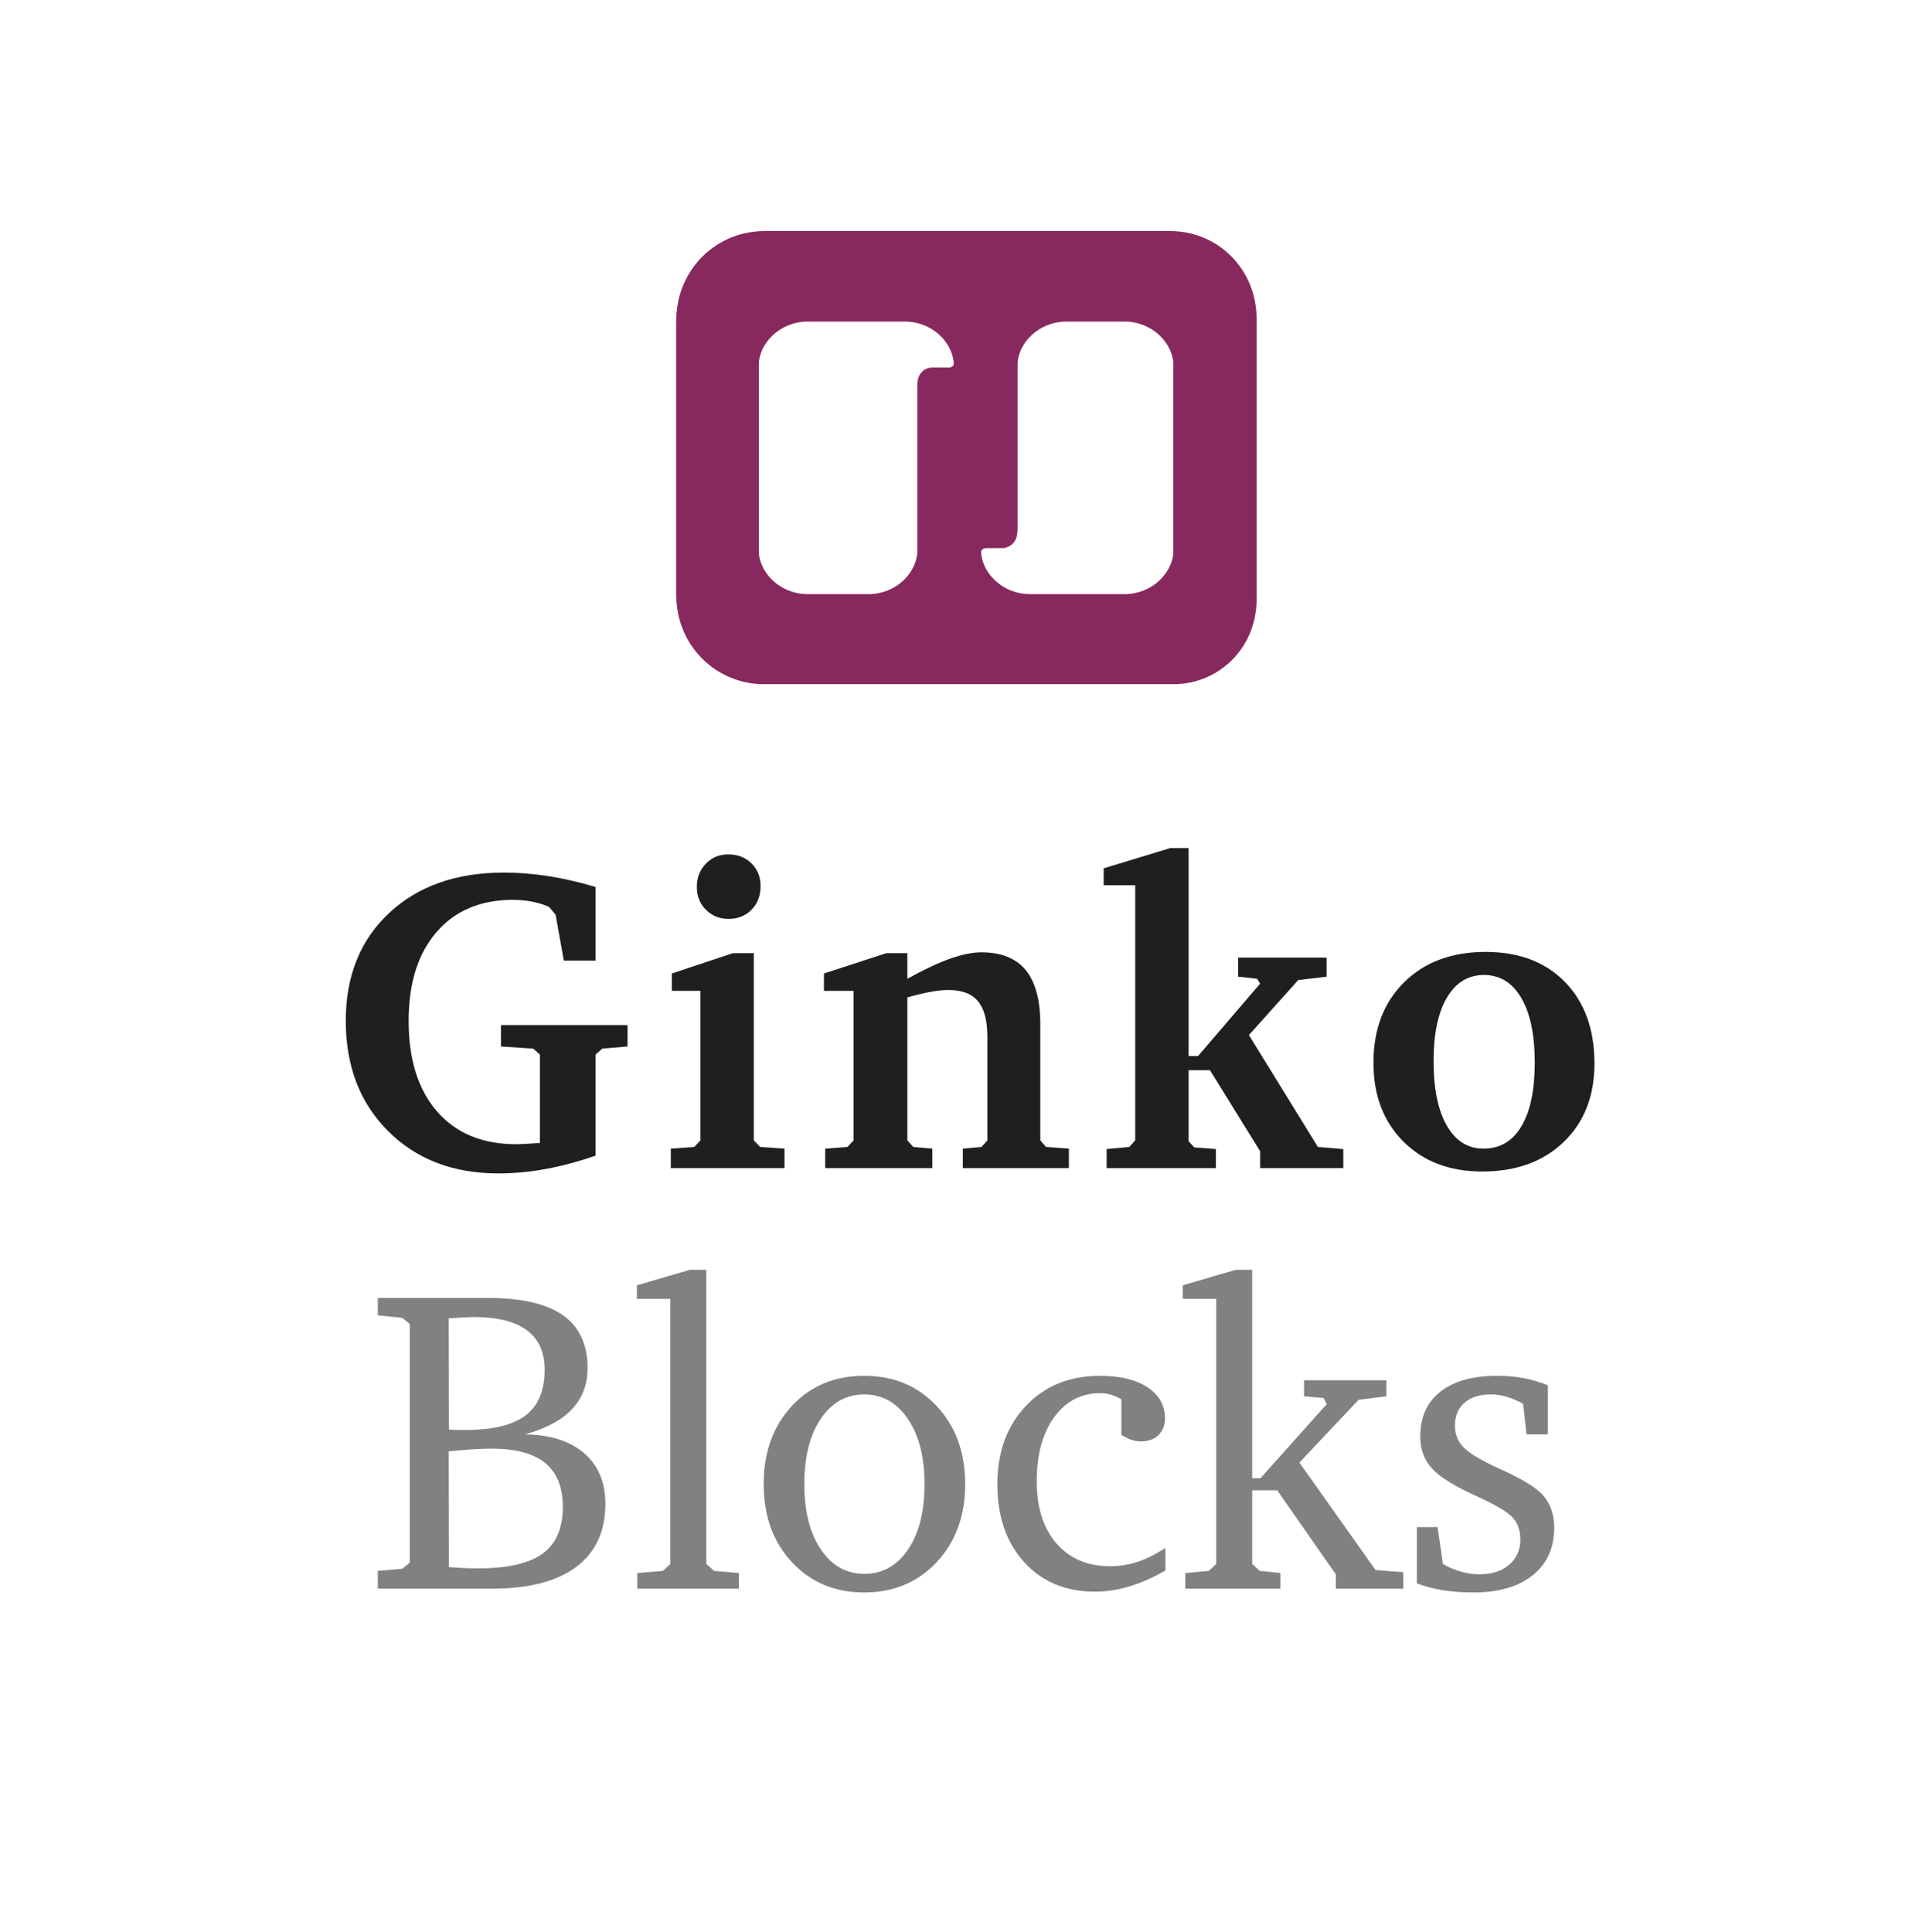 <?xml version="1.0" encoding="UTF-8" standalone="no"?>
<!DOCTYPE svg PUBLIC "-//W3C//DTD SVG 1.1//EN" "http://www.w3.org/Graphics/SVG/1.1/DTD/svg11.dtd">
<svg width="100%" height="100%" viewBox="0 0 296 297" version="1.1" xmlns="http://www.w3.org/2000/svg" xmlns:xlink="http://www.w3.org/1999/xlink" xml:space="preserve" xmlns:serif="http://www.serif.com/" style="fill-rule:evenodd;clip-rule:evenodd;stroke-linejoin:round;stroke-miterlimit:2;">
    <g transform="matrix(1,0,0,1,-868,-2191)">
        <g id="ginko-blocks_light" transform="matrix(0.5,0,0,0.5,1614.42,1624.29)">
            <rect x="-1490.89" y="1133.34" width="590.662" height="590.662" style="fill:none;"/>
            <g transform="matrix(2.6539e-16,4.334,-0.699,4.27737e-17,-842.908,-2519.69)">
                <path d="M891.103,593.909C891.103,615.033 888.343,632.157 884.939,632.157C879.406,632.157 871.328,632.157 865.79,632.157C862.376,632.157 859.608,614.986 859.608,593.803C859.608,545.473 859.608,462.947 859.608,415.019C859.608,405.071 860.245,395.531 861.379,388.497C862.513,381.463 864.05,377.511 865.654,377.511C871.305,377.511 879.688,377.511 885.27,377.511C888.491,377.511 891.103,393.716 891.103,413.705L891.103,593.909ZM882.059,413.517L868.682,413.517C866.868,413.517 865.384,423.339 865.384,435.344L865.384,460.843C865.384,472.848 866.868,482.67 868.682,482.67L880.399,482.67C880.982,482.67 881.454,485.601 881.454,489.216C881.454,491.702 881.454,494.383 881.454,496.253C881.454,497.591 881.629,498.676 881.845,498.676C881.962,498.676 882.059,498.676 882.059,498.676C883.873,498.676 885.357,488.854 885.357,476.849L885.357,435.344C885.357,423.339 883.873,413.517 882.059,413.517ZM869.286,512.533C869.286,511.195 869.111,510.111 868.896,510.111C868.779,510.111 868.682,510.111 868.682,510.111C866.868,510.111 865.384,519.933 865.384,531.937L865.384,574.611C865.384,586.616 866.868,596.438 868.682,596.438L882.059,596.438C883.873,596.438 885.357,586.616 885.357,574.611L885.357,547.944C885.357,535.939 883.873,526.117 882.059,526.117L870.292,526.117C870.025,526.117 869.769,525.46 869.581,524.29C869.392,523.12 869.286,521.533 869.286,519.879C869.286,517.308 869.286,514.482 869.286,512.533Z" style="fill:rgb(135,40,94);stroke:rgb(135,40,94);stroke-width:0.64px;"/>
            </g>
            <g transform="matrix(1.037,0,0,0.46,-1831.74,914.399)">
                <path d="M475.293,1161.17L512.815,1161.17L512.815,1175.45L505.348,1176.87L503.34,1180.83L503.34,1248.41C498.279,1252.37 493.364,1255.34 488.595,1257.31C483.826,1259.29 479.141,1260.28 474.54,1260.28C461.112,1260.28 450.215,1250.86 441.849,1232.01C433.482,1213.15 429.299,1188.6 429.299,1158.35C429.299,1128.37 433.577,1104.36 442.131,1086.31C450.685,1068.26 462.032,1059.24 476.171,1059.24C480.438,1059.24 484.84,1060.04 489.379,1061.64C493.918,1063.24 498.571,1065.65 503.34,1068.85L503.34,1118.05L493.928,1118.05L491.481,1087.37L489.536,1082.14C487.863,1080.54 486.148,1079.36 484.391,1078.61C482.634,1077.85 480.793,1077.47 478.869,1077.47C469.248,1077.47 461.687,1084.66 456.186,1099.04C450.685,1113.41 447.935,1133.18 447.935,1158.35C447.935,1184.17 450.748,1204.37 456.374,1218.93C462.001,1233.49 469.813,1240.77 479.81,1240.77C480.48,1240.77 481.421,1240.7 482.634,1240.56C483.847,1240.42 485.248,1240.21 486.838,1239.92L486.838,1180.83L484.83,1176.87L475.293,1175.45L475.293,1161.17Z" style="fill:rgb(31,31,31);fill-rule:nonzero;"/>
                <path d="M544.025,1113.1L550.237,1113.1L550.237,1238.23L552.119,1242.61L559.335,1243.74L559.335,1256.75L525.64,1256.75L525.64,1243.74L532.605,1242.61L534.425,1238.23L534.425,1138.27L525.954,1138.27L525.954,1126.68L544.025,1113.1ZM542.645,1047.08C545.447,1047.08 547.748,1049.08 549.547,1053.09C551.345,1057.09 552.245,1062.16 552.245,1068.29C552.245,1074.69 551.356,1079.95 549.578,1084.05C547.8,1088.15 545.531,1090.2 542.77,1090.2C540.093,1090.2 537.855,1088.17 536.056,1084.12C534.257,1080.07 533.358,1074.98 533.358,1068.85C533.358,1062.63 534.247,1057.45 536.025,1053.3C537.803,1049.15 540.009,1047.08 542.645,1047.08Z" style="fill:rgb(31,31,31);fill-rule:nonzero;"/>
                <path d="M571.408,1256.75L571.408,1243.74L577.996,1242.61L579.816,1238.23L579.816,1138.27L571.031,1138.27L571.031,1126.68L589.541,1113.1L595.753,1113.1L595.753,1130.21C600.647,1124.09 604.872,1119.61 608.428,1116.78C611.984,1113.95 615.079,1112.54 617.714,1112.54C623.571,1112.54 627.942,1116.5 630.828,1124.41C633.715,1132.33 635.158,1144.4 635.158,1160.61L635.158,1238.23L636.852,1242.61L643.629,1243.74L643.629,1256.75L612.193,1256.75L612.193,1243.74L617.714,1242.61L619.471,1238.23L619.471,1168.95C619.471,1158.2 618.551,1150.31 616.71,1145.27C614.87,1140.23 611.942,1137.7 607.926,1137.7C606.378,1137.7 604.59,1138.13 602.561,1138.98C600.532,1139.83 598.263,1141.05 595.753,1142.65L595.753,1238.23L597.51,1242.61L603.157,1243.74L603.157,1256.75L571.408,1256.75Z" style="fill:rgb(31,31,31);fill-rule:nonzero;"/>
                <path d="M654.823,1256.75L654.823,1244.02L661.537,1242.61L663.293,1238.23L663.293,1067.72L653.944,1067.72L653.944,1056.41L673.709,1042.84L679.106,1042.84L679.106,1181.82L681.929,1181.82L700.314,1133.46L699.435,1130.21L693.788,1128.8L693.788,1116.07L720.016,1116.07L720.016,1128.8L711.608,1131.06L696.988,1167.82L717.444,1242.61L724.973,1244.02L724.973,1256.75L700.314,1256.75L700.314,1245.44L685.443,1191.29L679.106,1191.29L679.106,1238.79L680.8,1242.89L687.2,1244.02L687.2,1256.75L654.823,1256.75Z" style="fill:rgb(31,31,31);fill-rule:nonzero;"/>
                <path d="M766.662,1127.67C761.977,1127.67 758.317,1132.71 755.681,1142.79C753.046,1152.88 751.728,1167.02 751.728,1185.21C751.728,1203.68 753.035,1218.06 755.65,1228.33C758.264,1238.6 761.893,1243.74 766.536,1243.74C771.389,1243.74 775.133,1238.75 777.768,1228.76C780.403,1218.76 781.721,1204.53 781.721,1186.06C781.721,1167.68 780.393,1153.35 777.737,1143.08C775.08,1132.8 771.389,1127.67 766.662,1127.67ZM767.164,1112.26C777.036,1112.26 784.879,1118.97 790.694,1132.4C796.508,1145.83 799.416,1164 799.416,1186.9C799.416,1208.58 796.383,1226.02 790.317,1239.22C784.252,1252.41 776.199,1259.01 766.16,1259.01C756.497,1259.01 748.706,1252.34 742.787,1239.01C736.868,1225.67 733.908,1208.11 733.908,1186.34C733.908,1164 736.941,1146.07 743.007,1132.54C749.072,1119.02 757.124,1112.26 767.164,1112.26Z" style="fill:rgb(31,31,31);fill-rule:nonzero;"/>
            </g>
            <g transform="matrix(1.129,0,0,0.46,-1888.29,1044.06)">
                <path d="M472.493,1241.48C473.914,1241.76 475.278,1241.97 476.584,1242.12C477.89,1242.26 479.158,1242.33 480.387,1242.33C488.455,1242.33 494.323,1239.05 497.992,1232.5C501.66,1225.95 503.495,1215.51 503.495,1201.18C503.495,1188.08 501.891,1178.33 498.683,1171.92C495.475,1165.51 490.587,1162.31 484.018,1162.31C482.481,1162.31 480.743,1162.47 478.803,1162.8C476.863,1163.13 474.74,1163.58 472.435,1164.14L472.493,1241.48ZM472.493,1149.58C472.992,1149.67 473.559,1149.75 474.193,1149.79C474.827,1149.84 475.739,1149.86 476.93,1149.86C484.383,1149.86 489.847,1146.63 493.324,1140.18C496.801,1133.72 498.539,1123.57 498.539,1109.71C498.539,1097.93 496.926,1089.09 493.699,1083.2C490.472,1077.31 485.631,1074.37 479.177,1074.37C478.601,1074.37 477.573,1074.48 476.094,1074.72C474.615,1074.95 473.396,1075.12 472.435,1075.21L472.493,1149.58ZM453.131,1061.64L483.211,1061.64C492.316,1061.64 499.096,1065.51 503.552,1073.23C508.009,1080.96 510.237,1092.75 510.237,1108.58C510.237,1119.51 508.806,1128.68 505.944,1136.08C503.082,1143.48 498.808,1149.06 493.122,1152.83C500.037,1153.02 505.425,1157.19 509.286,1165.35C513.147,1173.5 515.077,1184.79 515.077,1199.21C515.077,1217.59 512.436,1231.63 507.154,1241.34C501.872,1251.05 494.236,1255.9 484.248,1255.9L453.131,1255.9L453.131,1244.02L459.816,1242.61L461.832,1238.51L461.832,1079.03L459.816,1074.93L453.131,1073.23L453.131,1061.64Z" style="fill:rgb(129,129,129);fill-rule:nonzero;"/>
                <path d="M523.778,1255.9L523.778,1245.44L530.751,1244.02L532.768,1239.36L532.768,1062.21L523.663,1062.21L523.663,1053.16L538.069,1042.84L542.564,1042.84L542.564,1239.36L544.696,1244.02L551.438,1245.44L551.438,1255.9L523.778,1255.9Z" style="fill:rgb(129,129,129);fill-rule:nonzero;"/>
                <path d="M585.552,1126.11C580.634,1126.11 576.687,1131.55 573.71,1142.44C570.733,1153.33 569.244,1167.87 569.244,1186.06C569.244,1204.25 570.742,1218.79 573.739,1229.67C576.735,1240.56 580.673,1246 585.552,1246C590.507,1246 594.483,1240.58 597.48,1229.74C600.476,1218.9 601.975,1204.34 601.975,1186.06C601.975,1167.96 600.467,1153.44 597.451,1142.51C594.435,1131.58 590.469,1126.11 585.552,1126.11ZM585.552,1113.67C593.581,1113.67 600.169,1120.43 605.317,1133.96C610.465,1147.48 613.039,1164.85 613.039,1186.06C613.039,1207.27 610.455,1224.63 605.288,1238.16C600.121,1251.68 593.542,1258.44 585.552,1258.44C577.561,1258.44 571.002,1251.71 565.873,1238.23C560.744,1224.75 558.18,1207.36 558.18,1186.06C558.18,1164.76 560.725,1147.37 565.815,1133.89C570.906,1120.41 577.484,1113.67 585.552,1113.67Z" style="fill:rgb(129,129,129);fill-rule:nonzero;"/>
                <path d="M667.551,1243.74C664.247,1248.45 661.001,1251.99 657.813,1254.35C654.624,1256.7 651.474,1257.88 648.362,1257.88C640.372,1257.88 633.947,1251.31 629.087,1238.16C624.227,1225.01 621.797,1207.64 621.797,1186.06C621.797,1164.66 624.381,1147.25 629.548,1133.82C634.715,1120.38 641.447,1113.67 649.745,1113.67C655.239,1113.67 659.561,1116.24 662.711,1121.38C665.861,1126.51 667.436,1133.42 667.436,1142.09C667.436,1146.71 666.84,1150.43 665.65,1153.26C664.459,1156.08 662.864,1157.5 660.867,1157.5C659.983,1157.5 659.1,1157.12 658.216,1156.37C657.332,1155.61 656.449,1154.53 655.565,1153.12L655.565,1129.36C654.643,1128.04 653.702,1127.03 652.742,1126.32C651.781,1125.62 650.821,1125.26 649.86,1125.26C644.636,1125.26 640.439,1130.61 637.27,1141.31C634.1,1152.01 632.516,1166.26 632.516,1184.08C632.516,1201.7 634.311,1215.58 637.903,1225.71C641.495,1235.85 646.384,1240.91 652.569,1240.91C655.143,1240.91 657.659,1239.9 660.118,1237.87C662.576,1235.85 665.054,1232.76 667.551,1228.61L667.551,1243.74Z" style="fill:rgb(129,129,129);fill-rule:nonzero;"/>
                <path d="M672.968,1255.9L672.968,1245.44L679.364,1244.02L681.381,1239.36L681.381,1062.21L672.276,1062.21L672.276,1053.16L686.682,1042.84L691.177,1042.84L691.177,1182.1L693.424,1182.1L711.461,1132.62L710.654,1128.52L705.295,1127.38L705.295,1116.64L727.711,1116.64L727.711,1127.38L720.162,1129.65L704.027,1171.64L724.772,1243.46L732.321,1244.87L732.321,1255.9L713.939,1255.9L713.939,1246.29L697.977,1190.16L691.177,1190.16L691.177,1239.36L693.252,1244.02L698.841,1245.44L698.841,1255.9L672.968,1255.9Z" style="fill:rgb(129,129,129);fill-rule:nonzero;"/>
                <path d="M771.678,1120.03L771.678,1152.83L765.858,1152.83L764.936,1132.33C763.361,1130.26 761.863,1128.7 760.441,1127.67C759.02,1126.63 757.599,1126.11 756.177,1126.11C753.104,1126.11 750.703,1127.95 748.974,1131.62C747.246,1135.3 746.381,1140.44 746.381,1147.04C746.381,1152.41 747.073,1156.98 748.456,1160.75C749.839,1164.52 752.489,1168.71 756.408,1173.33C757.022,1174.09 757.964,1175.17 759.231,1176.59C763.688,1181.58 766.915,1186.1 768.912,1190.16C770.372,1192.99 771.486,1196.54 772.254,1200.83C773.023,1205.12 773.407,1209.86 773.407,1215.04C773.407,1228.61 771.457,1239.24 767.558,1246.92C763.659,1254.6 758.252,1258.44 751.337,1258.44C748.494,1258.44 745.776,1257.95 743.183,1256.96C740.59,1255.97 738.199,1254.44 736.009,1252.37L736.009,1214.76L741.656,1214.76L743.097,1239.36C744.748,1241.71 746.41,1243.46 748.081,1244.59C749.752,1245.72 751.433,1246.29 753.123,1246.29C756.465,1246.29 759.145,1244.14 761.162,1239.85C763.179,1235.57 764.187,1229.93 764.187,1222.96C764.187,1217.11 763.496,1212.28 762.113,1208.47C760.73,1204.65 757.426,1199.82 752.201,1193.98C746.285,1187.47 742.261,1181.34 740.129,1175.6C737.997,1169.85 736.931,1162.73 736.931,1154.25C736.931,1141.33 738.756,1131.34 742.405,1124.27C746.055,1117.2 751.202,1113.67 757.848,1113.67C760.499,1113.67 762.967,1114.21 765.253,1115.3C767.539,1116.38 769.681,1117.96 771.678,1120.03Z" style="fill:rgb(129,129,129);fill-rule:nonzero;"/>
            </g>
        </g>
    </g>
</svg>
